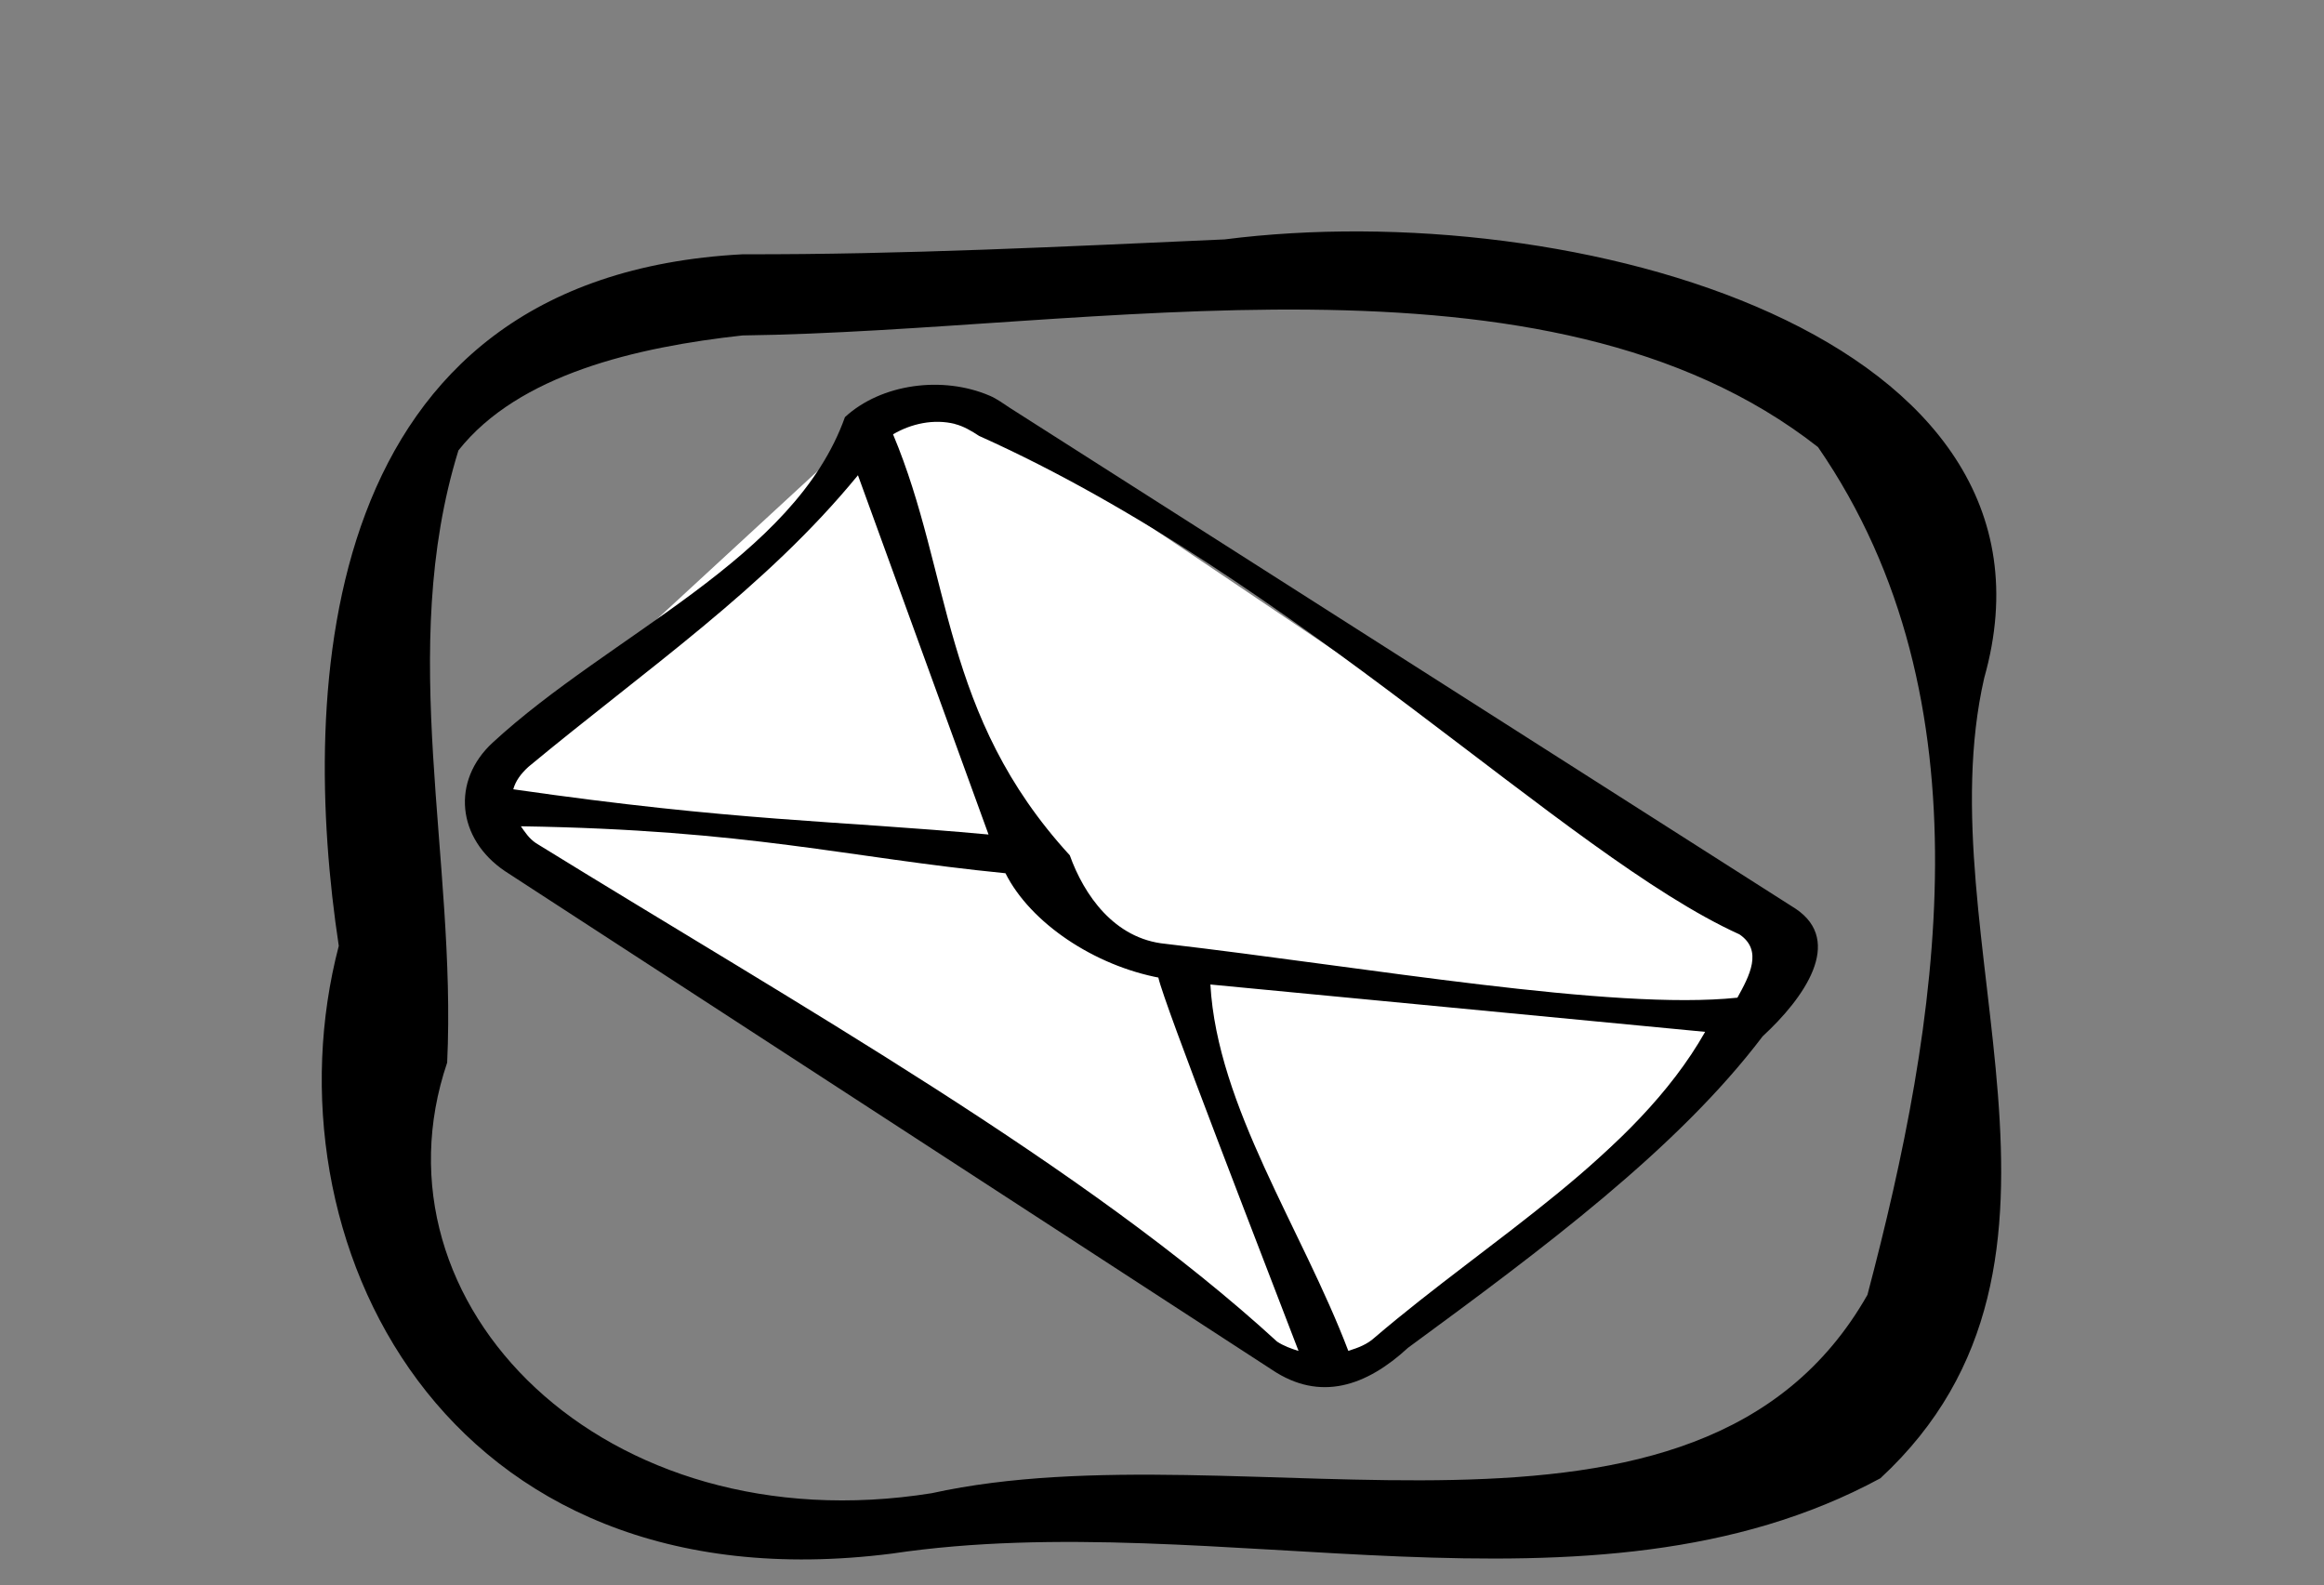<?xml version="1.0" encoding="UTF-8" standalone="no"?>
<svg
   xmlns:dc="http://purl.org/dc/elements/1.1/"
   xmlns:cc="http://creativecommons.org/ns#"
   xmlns:rdf="http://www.w3.org/1999/02/22-rdf-syntax-ns#"
   xmlns:svg="http://www.w3.org/2000/svg"
   xmlns="http://www.w3.org/2000/svg"
   xmlns:sodipodi="http://sodipodi.sourceforge.net/DTD/sodipodi-0.dtd"
   xmlns:inkscape="http://www.inkscape.org/namespaces/inkscape"
   id="svg2"
   sodipodi:docname="contact.svg"
   version="1.1"
   inkscape:version="1.0.2 (e86c870879, 2021-01-15, custom)"
   viewBox="0 0 309.693 211.255"
   width="309.693"
   height="211.255">
  <rect x="0" y="0" width="309.693" height="211.255" fill="#808080" stroke="none"/>
  <defs
     id="defs9" />
  <sodipodi:namedview
     id="namedview14"
     bordercolor="#666666"
     inkscape:pageshadow="2"
     guidetolerance="10"
     pagecolor="#ffffff"
     gridtolerance="10"
     inkscape:window-maximized="0"
     inkscape:zoom="0.67876449"
     objecttolerance="10"
     borderopacity="1"
     inkscape:current-layer="svg2"
     inkscape:cx="173.22412"
     inkscape:cy="173.83863"
     inkscape:window-y="36"
     inkscape:window-x="646"
     inkscape:window-width="626"
     showgrid="false"
     inkscape:pageopacity="0"
     inkscape:window-height="1034"
     inkscape:document-rotation="0" />
  <g
     id="g4"
     transform="matrix(0.646,0,0,0.509,217.535,-61.482)">
    <rect
       id="rect6"
       style="fill:#ffffff"
       rx="18.999"
       transform="rotate(40.519)"
       ry="18.999"
       width="239.38"
       y="261.25"
       x="30.817"
       height="150.09" />
    <path
       id="path8"
       style="color:#000000;text-indent:0;text-decoration:none;text-decoration-line:none;text-transform:none"
       inkscape:connector-curvature="0"
       d="m -132.54,224.41 c -9.766,-5.346 -22.442,-3.15 -29.906,5.583 -10.382,37.061 -48.429,56.831 -72.677,85.226 -8.529,9.981 -7.397,25.136 2.584,33.666 l 158.16,130.49 c 9.981,8.529 19.545,4.256 28.075,-5.725 27.923,-26.013 55.593,-52.11 73.176,-81.57 8.531,-9.98 16.806,-24.829 6.825,-33.359 l -162.13,-131.16 c -1.251,-1.061 -2.719,-2.397 -4.115,-3.159 z m -7.22,7.391 c 1.78,0.562 3.477,1.844 4.993,3.114 65.388,37.223 120.82,109.76 156.84,130.49 4.916,4.202 2.041,10.93 -0.418,16.579 -25.767,3.432 -76.174,-7.92 -117.95,-14.097 -10.625,-1.269 -16.86,-12.884 -19.768,-23.182 -26.549,-36.735 -24.306,-73.471 -36.459,-110.21 3.74,-2.801 8.408,-4.096 12.78,-2.715 z m -20.001,13.407 26.937,94.058 c -32.072,-3.745 -51.866,-3.398 -98.037,-11.843 0.466,-2.161 1.539,-4.026 3.098,-5.853 24.274,-25.543 48.917,-46.784 68.003,-76.363 z m 174.76,145.72 c -14.381,32.233 -44.298,54.11 -68.163,80.02 -1.541,1.804 -3.413,2.699 -5.444,3.499 -9.573,-31.972 -27.027,-63.944 -28.452,-95.916 z m -144.33,-41.52 c 5.149,12.998 18.307,24.198 31.943,27.407 -3.437,-7.45 13.171,47.057 28.513,97.653 -1.505,-0.593 -3.13,-1.341 -4.436,-2.454 -39.571,-46.027 -98.353,-87.785 -152.87,-130.49 -1.421,-1.203 -2.271,-2.882 -3.114,-4.415 47.466,0.957 66.912,8.139 99.968,12.297 z" />
    <path
       id="path10"
       style="color:#000000;text-indent:0;text-decoration:none;text-decoration-line:none;text-transform:none"
       inkscape:connector-curvature="0"
       d="m -183.55,187.36 c -88.35,5.926 -91.266,114.42 -83.307,181.06 -15.712,76.204 21.092,174.09 114.1,159.1 67.433,-12.78 144.09,21.379 203.9,-19.714 48.458,-56.911 9.082,-141.05 21.424,-209.52 20.034,-89.975 -85.025,-126.43 -156.68,-114.82 -33.111,1.867 -66.259,3.998 -99.438,3.893 z m 0,21.249 c 72.218,-1.178 165.73,-26.571 221.83,29.227 36.086,66.446 24.903,151.28 10.2,221.94 -34.922,78.04 -128.57,33.886 -193.04,51.937 -67.694,13.694 -116.83,-49.519 -99.94,-112.73 1.973,-53.314 -10.489,-107.67 2.324,-160.28 12.419,-19.916 36.721,-27.04 58.623,-30.099 z" />
  </g>
</svg>
